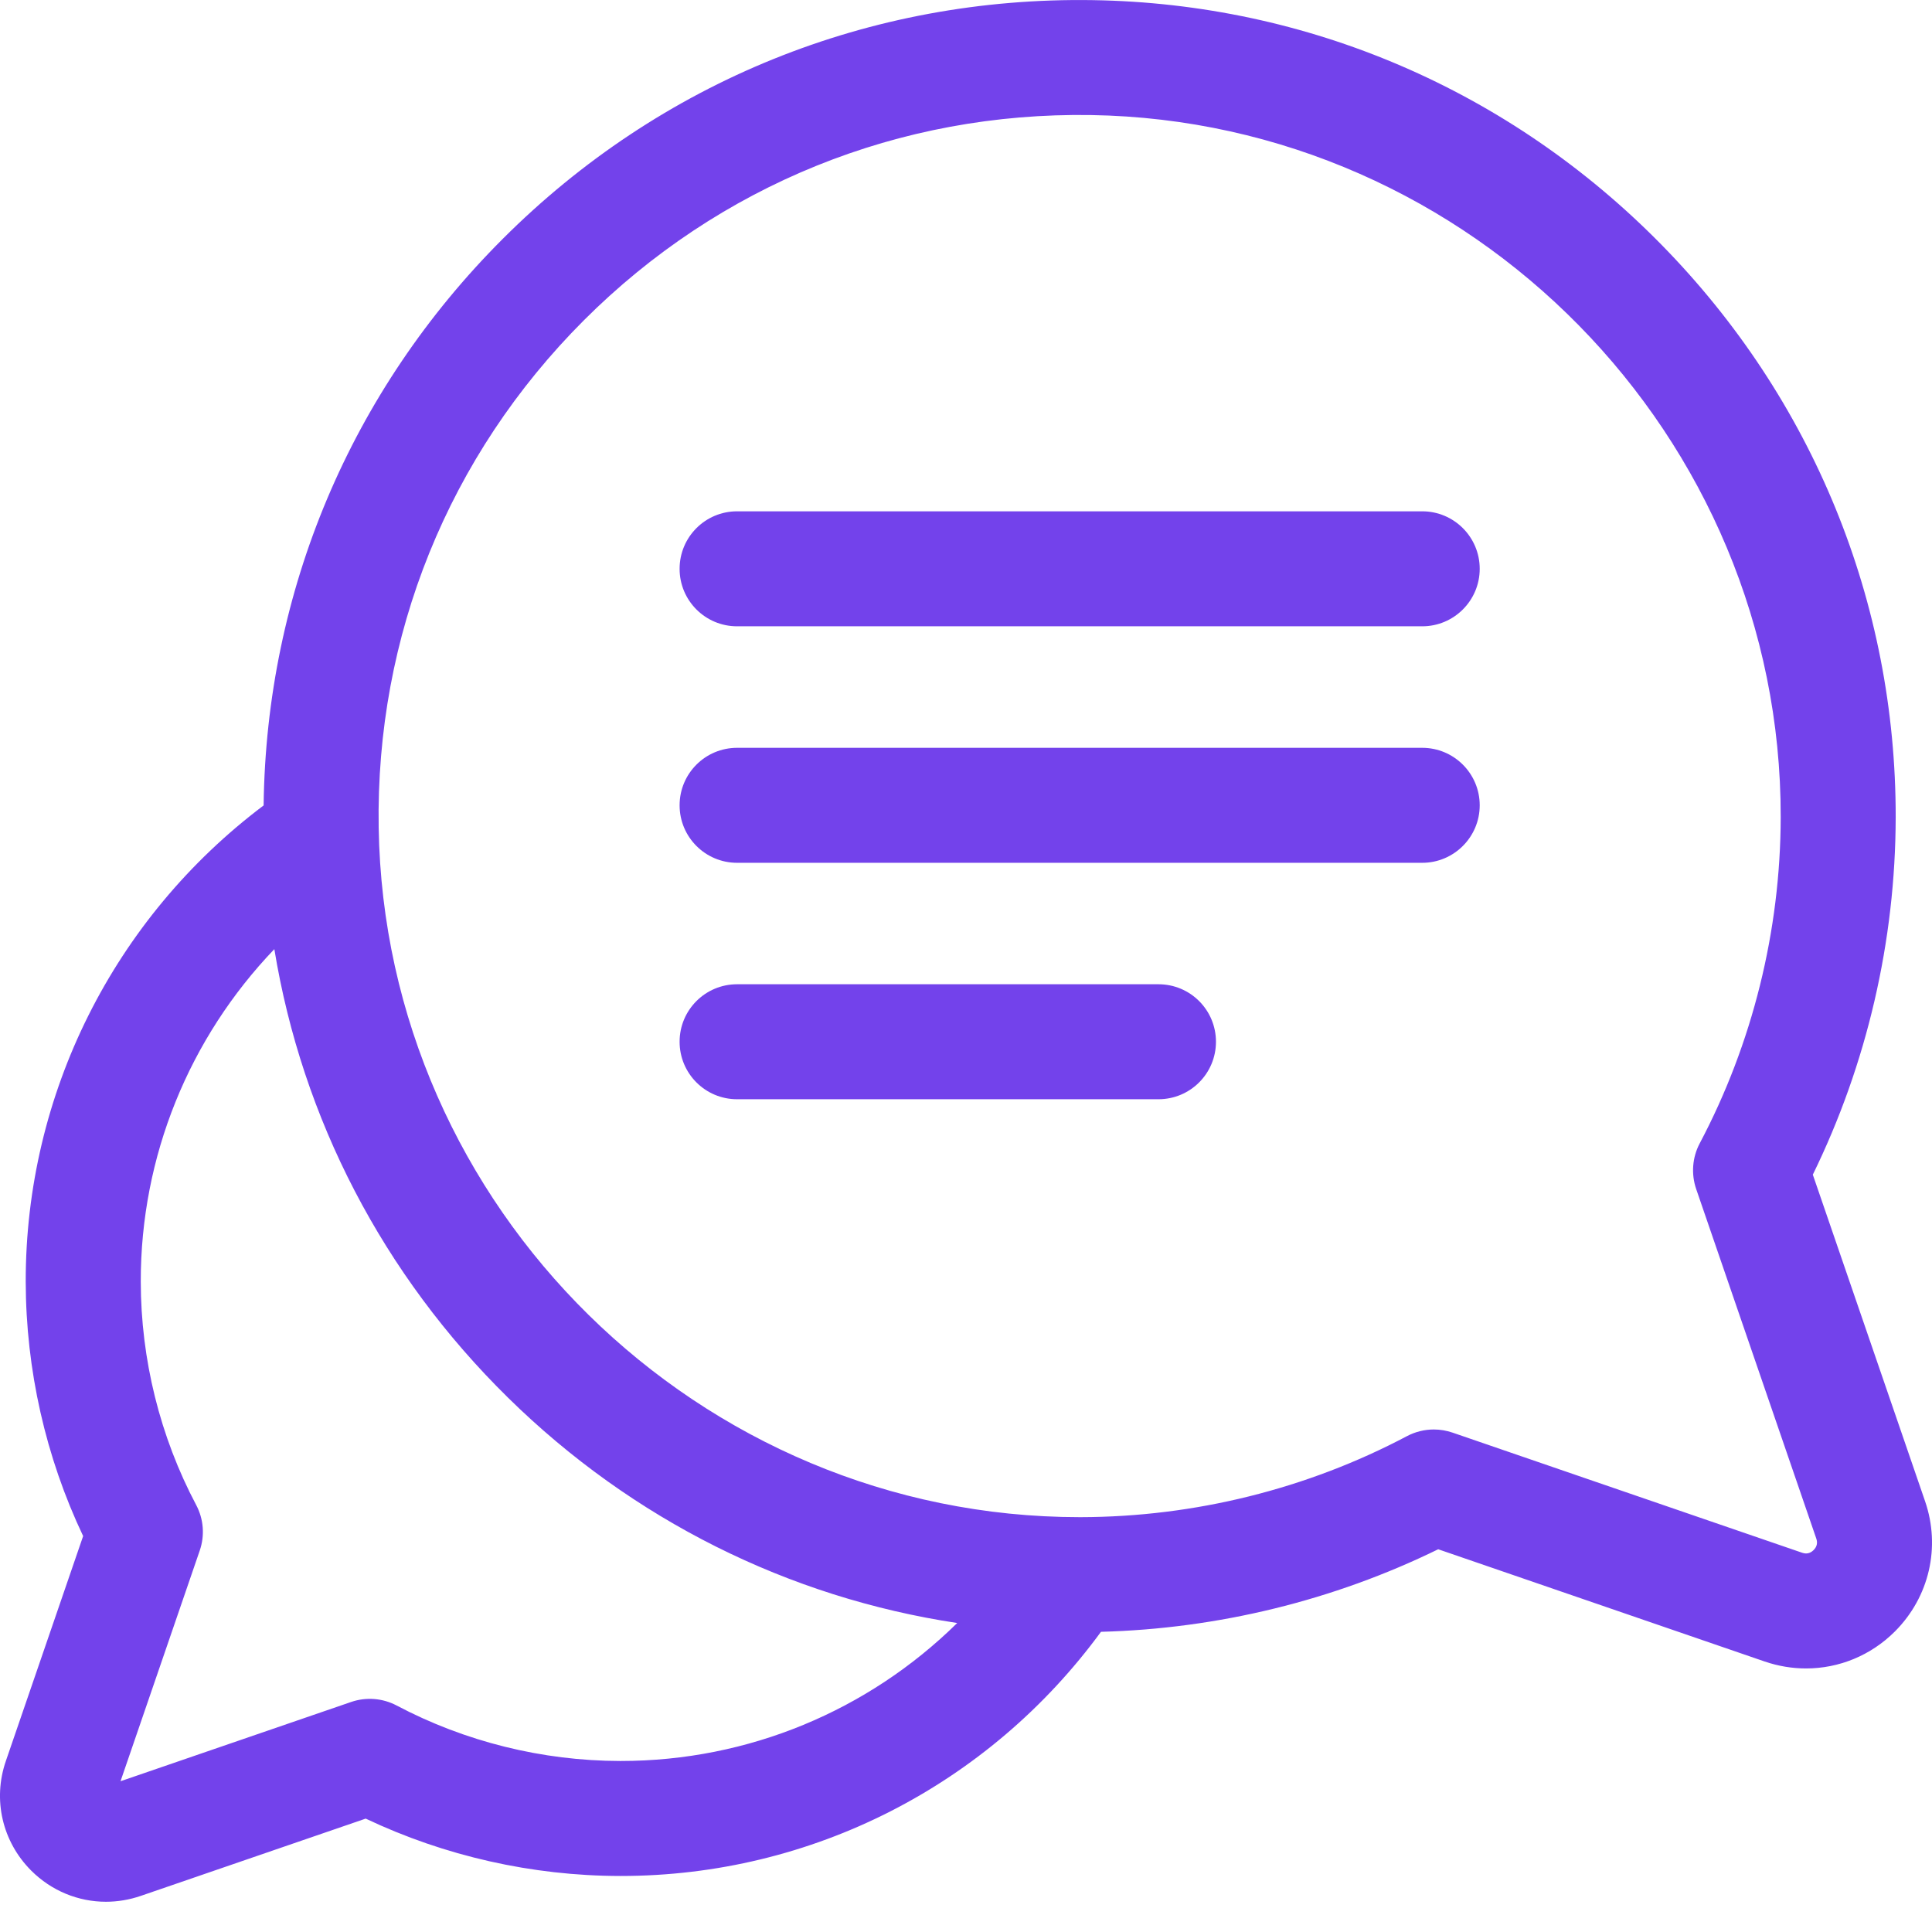 <svg width="29" height="29" viewBox="0 0 29 29" fill="none" xmlns="http://www.w3.org/2000/svg">
<path d="M28.896 22.534L27.211 17.632C28.023 15.972 28.452 14.126 28.455 12.269C28.46 9.04 27.211 5.986 24.937 3.671C22.663 1.356 19.633 0.053 16.404 0.002C13.056 -0.051 9.91 1.222 7.544 3.588C5.263 5.869 3.997 8.876 3.957 12.09C1.709 13.782 0.382 16.422 0.386 19.241C0.389 20.56 0.685 21.871 1.248 23.057L0.088 26.433C-0.112 27.013 0.034 27.643 0.468 28.078C0.773 28.383 1.176 28.546 1.59 28.546C1.764 28.546 1.941 28.517 2.113 28.458L5.489 27.298C6.675 27.86 7.986 28.157 9.305 28.159C9.31 28.159 9.314 28.159 9.319 28.159C12.18 28.159 14.839 26.798 16.526 24.494C18.281 24.448 20.018 24.023 21.588 23.255L26.489 24.94C26.694 25.01 26.903 25.044 27.11 25.044C27.602 25.044 28.081 24.851 28.444 24.488C28.959 23.972 29.133 23.223 28.896 22.534ZM9.319 26.433C9.315 26.433 9.312 26.433 9.308 26.433C8.14 26.431 6.981 26.143 5.955 25.601C5.744 25.489 5.496 25.47 5.271 25.547L1.809 26.737L2.998 23.275C3.076 23.049 3.057 22.802 2.945 22.591C2.402 21.565 2.114 20.405 2.113 19.238C2.11 17.36 2.84 15.58 4.118 14.247C4.535 16.791 5.748 19.135 7.627 20.981C9.493 22.814 11.838 23.98 14.368 24.362C13.032 25.678 11.231 26.433 9.319 26.433ZM27.223 23.267C27.174 23.316 27.116 23.33 27.05 23.307L21.803 21.504C21.712 21.473 21.617 21.457 21.522 21.457C21.383 21.457 21.244 21.491 21.119 21.557C19.62 22.35 17.927 22.77 16.222 22.773C16.217 22.773 16.212 22.773 16.206 22.773C10.493 22.773 5.774 18.132 5.684 12.421C5.638 9.544 6.732 6.841 8.764 4.808C10.797 2.776 13.501 1.682 16.377 1.727C22.094 1.818 26.738 6.546 26.729 12.266C26.726 13.971 26.306 15.664 25.513 17.163C25.402 17.373 25.383 17.621 25.46 17.847L27.263 23.094C27.286 23.16 27.272 23.218 27.223 23.267Z" fill="#7342EB"/>
<path d="M21.348 7.675H11.064C10.587 7.675 10.201 8.061 10.201 8.538C10.201 9.015 10.587 9.401 11.064 9.401H21.348C21.824 9.401 22.211 9.015 22.211 8.538C22.211 8.061 21.824 7.675 21.348 7.675Z" fill="#7342EB"/>
<path d="M21.348 11.225H11.064C10.587 11.225 10.201 11.611 10.201 12.088C10.201 12.564 10.587 12.951 11.064 12.951H21.348C21.824 12.951 22.211 12.564 22.211 12.088C22.211 11.611 21.824 11.225 21.348 11.225Z" fill="#7342EB"/>
<path d="M17.389 14.774H11.064C10.587 14.774 10.201 15.16 10.201 15.637C10.201 16.114 10.587 16.5 11.064 16.5H17.389C17.866 16.5 18.252 16.114 18.252 15.637C18.252 15.16 17.866 14.774 17.389 14.774Z" fill="#7342EB"/>
</svg>
